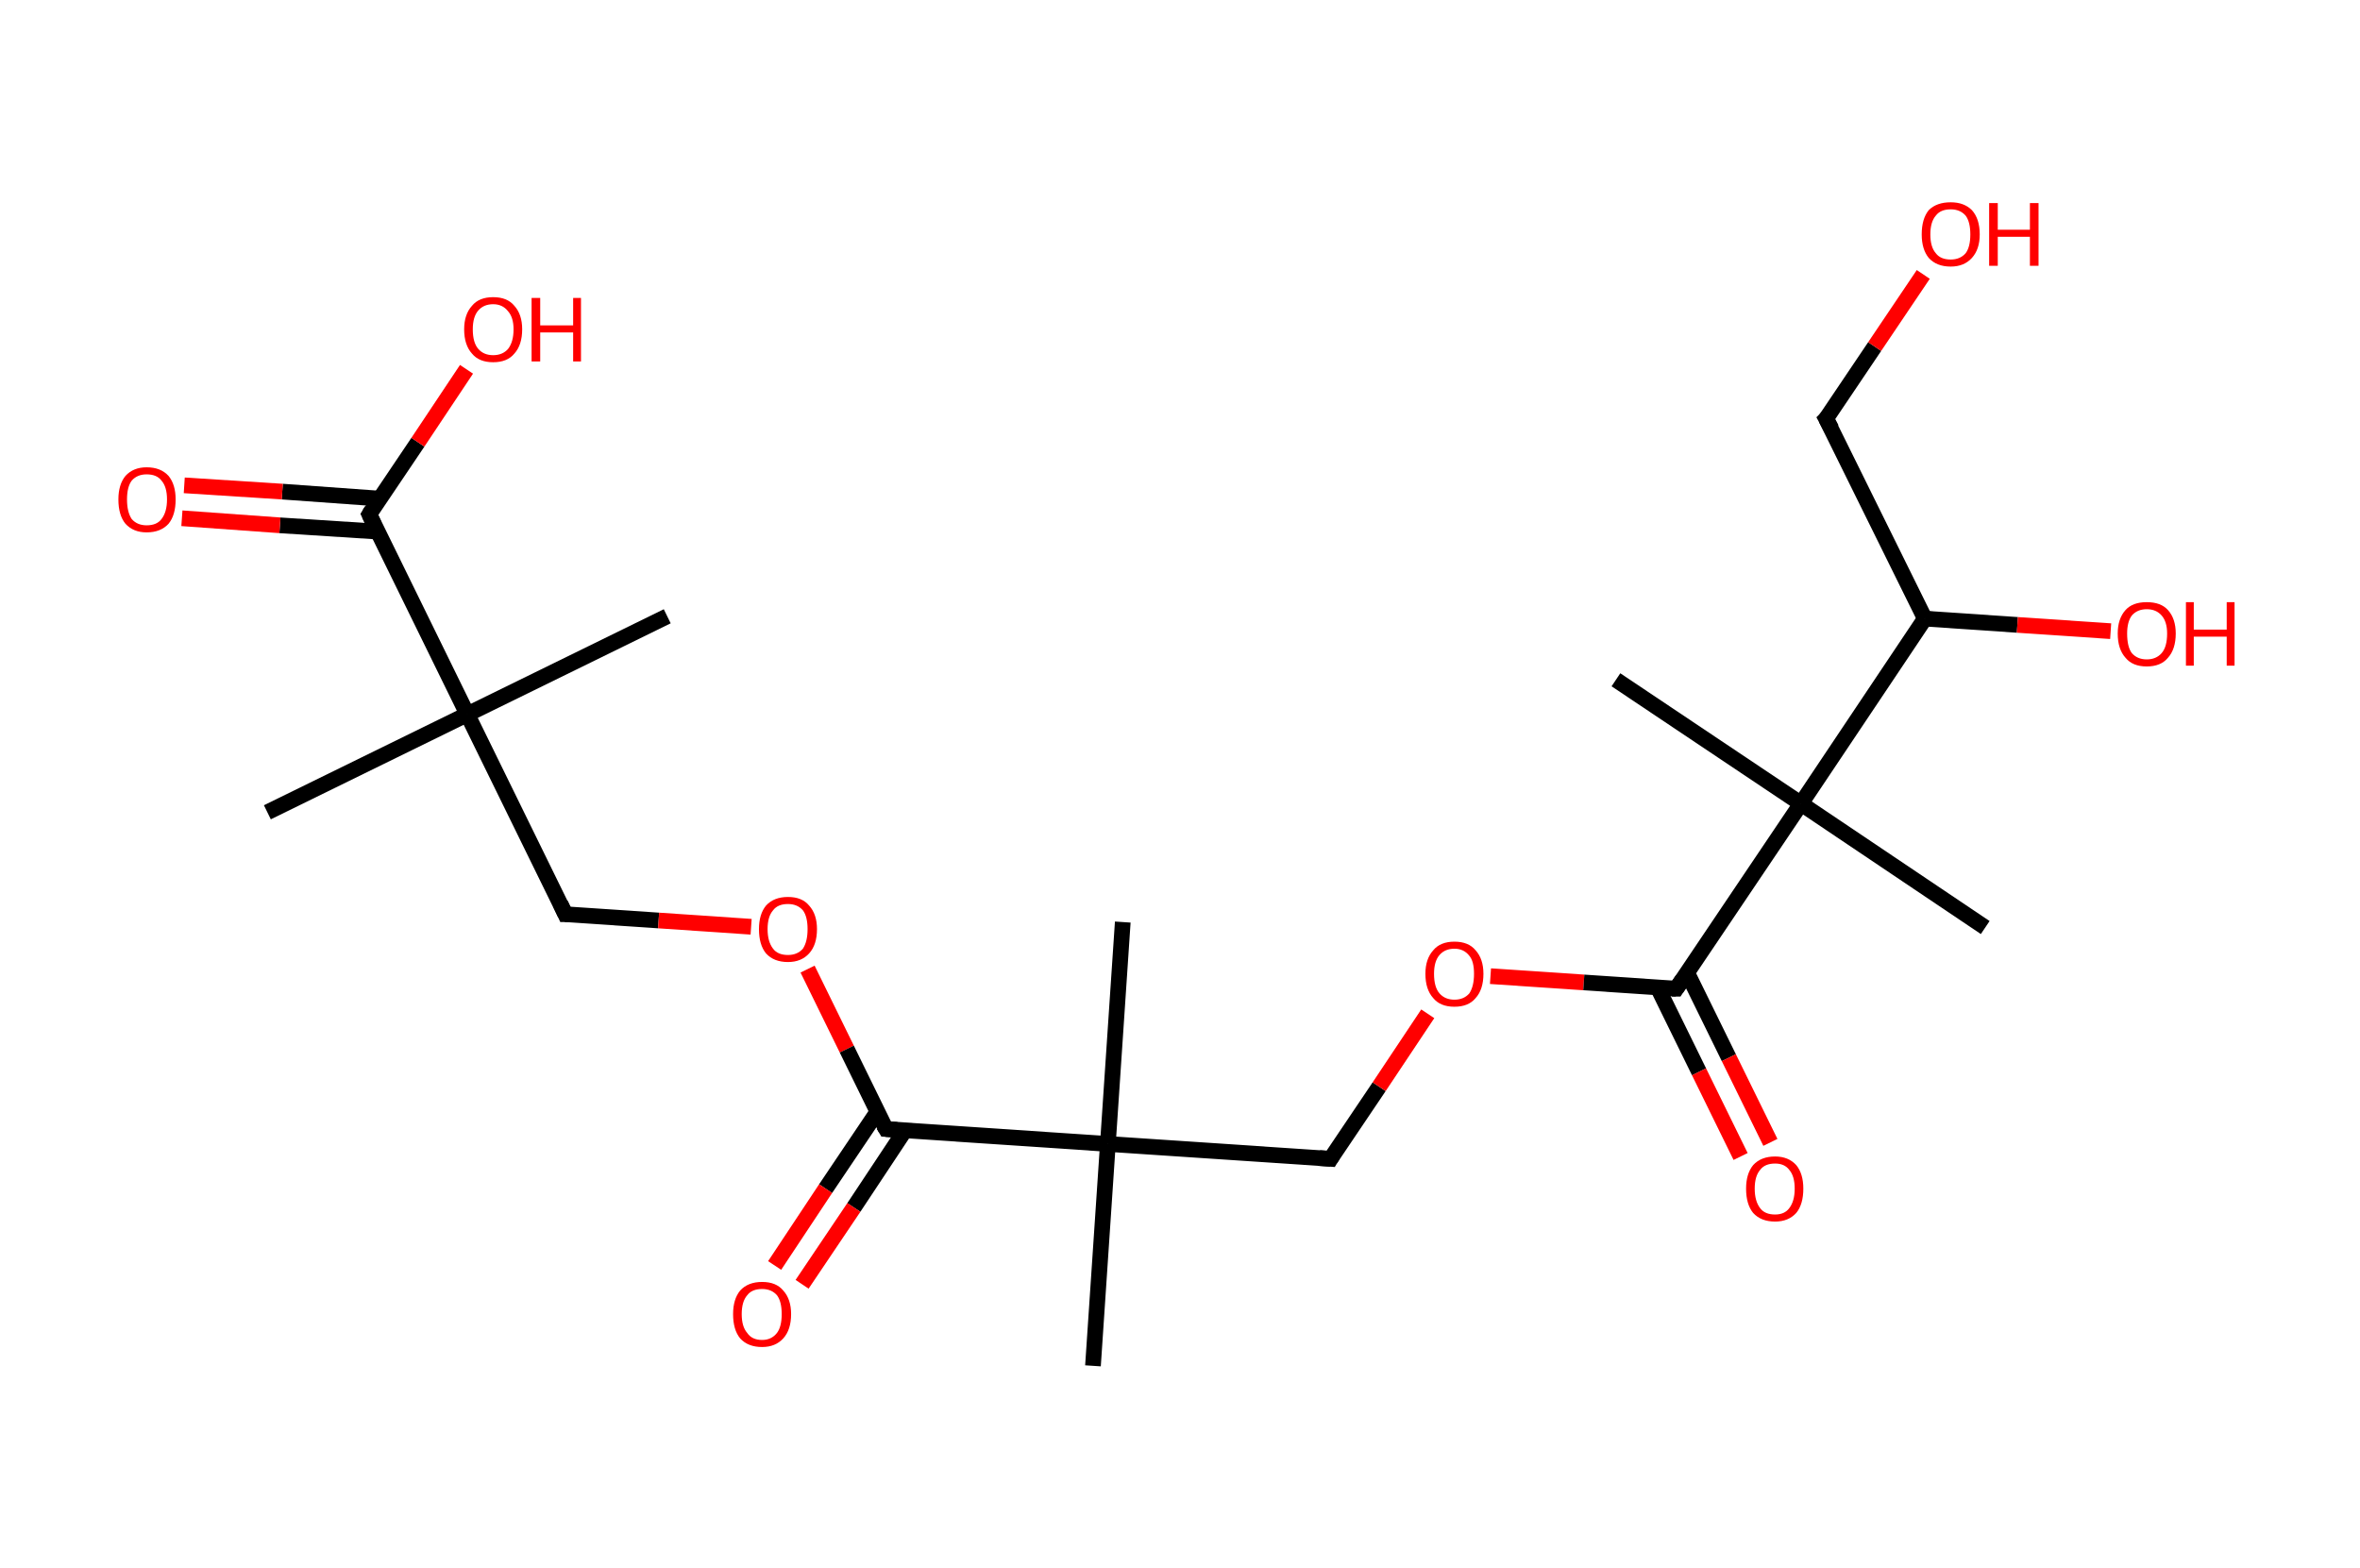 <?xml version='1.0' encoding='ASCII' standalone='yes'?>
<svg xmlns="http://www.w3.org/2000/svg" xmlns:rdkit="http://www.rdkit.org/xml" xmlns:xlink="http://www.w3.org/1999/xlink" version="1.1" baseProfile="full" xml:space="preserve" width="301px" height="200px" viewBox="0 0 301 200">
<!-- END OF HEADER -->
<rect style="opacity:1.0;fill:#FFFFFF;stroke:none" width="301.0" height="200.0" x="0.0" y="0.0"> </rect>
<path class="bond-0 atom-0 atom-1" d="M 34.1,103.6 L 59.6,91.1" style="fill:none;fill-rule:evenodd;stroke:#000000;stroke-width:2.0px;stroke-linecap:butt;stroke-linejoin:miter;stroke-opacity:1"/>
<path class="bond-1 atom-1 atom-2" d="M 59.6,91.1 L 85.1,78.6" style="fill:none;fill-rule:evenodd;stroke:#000000;stroke-width:2.0px;stroke-linecap:butt;stroke-linejoin:miter;stroke-opacity:1"/>
<path class="bond-2 atom-1 atom-3" d="M 59.6,91.1 L 72.1,116.6" style="fill:none;fill-rule:evenodd;stroke:#000000;stroke-width:2.0px;stroke-linecap:butt;stroke-linejoin:miter;stroke-opacity:1"/>
<path class="bond-3 atom-3 atom-4" d="M 72.1,116.6 L 84.0,117.4" style="fill:none;fill-rule:evenodd;stroke:#000000;stroke-width:2.0px;stroke-linecap:butt;stroke-linejoin:miter;stroke-opacity:1"/>
<path class="bond-3 atom-3 atom-4" d="M 84.0,117.4 L 95.8,118.2" style="fill:none;fill-rule:evenodd;stroke:#FF0000;stroke-width:2.0px;stroke-linecap:butt;stroke-linejoin:miter;stroke-opacity:1"/>
<path class="bond-4 atom-4 atom-5" d="M 103.0,123.6 L 108.0,133.8" style="fill:none;fill-rule:evenodd;stroke:#FF0000;stroke-width:2.0px;stroke-linecap:butt;stroke-linejoin:miter;stroke-opacity:1"/>
<path class="bond-4 atom-4 atom-5" d="M 108.0,133.8 L 113.0,144.0" style="fill:none;fill-rule:evenodd;stroke:#000000;stroke-width:2.0px;stroke-linecap:butt;stroke-linejoin:miter;stroke-opacity:1"/>
<path class="bond-5 atom-5 atom-6" d="M 111.9,141.8 L 105.3,151.6" style="fill:none;fill-rule:evenodd;stroke:#000000;stroke-width:2.0px;stroke-linecap:butt;stroke-linejoin:miter;stroke-opacity:1"/>
<path class="bond-5 atom-5 atom-6" d="M 105.3,151.6 L 98.8,161.4" style="fill:none;fill-rule:evenodd;stroke:#FF0000;stroke-width:2.0px;stroke-linecap:butt;stroke-linejoin:miter;stroke-opacity:1"/>
<path class="bond-5 atom-5 atom-6" d="M 115.4,144.2 L 108.9,154.0" style="fill:none;fill-rule:evenodd;stroke:#000000;stroke-width:2.0px;stroke-linecap:butt;stroke-linejoin:miter;stroke-opacity:1"/>
<path class="bond-5 atom-5 atom-6" d="M 108.9,154.0 L 102.3,163.8" style="fill:none;fill-rule:evenodd;stroke:#FF0000;stroke-width:2.0px;stroke-linecap:butt;stroke-linejoin:miter;stroke-opacity:1"/>
<path class="bond-6 atom-5 atom-7" d="M 113.0,144.0 L 141.3,145.9" style="fill:none;fill-rule:evenodd;stroke:#000000;stroke-width:2.0px;stroke-linecap:butt;stroke-linejoin:miter;stroke-opacity:1"/>
<path class="bond-7 atom-7 atom-8" d="M 141.3,145.9 L 139.4,174.2" style="fill:none;fill-rule:evenodd;stroke:#000000;stroke-width:2.0px;stroke-linecap:butt;stroke-linejoin:miter;stroke-opacity:1"/>
<path class="bond-8 atom-7 atom-9" d="M 141.3,145.9 L 143.2,117.6" style="fill:none;fill-rule:evenodd;stroke:#000000;stroke-width:2.0px;stroke-linecap:butt;stroke-linejoin:miter;stroke-opacity:1"/>
<path class="bond-9 atom-7 atom-10" d="M 141.3,145.9 L 169.7,147.8" style="fill:none;fill-rule:evenodd;stroke:#000000;stroke-width:2.0px;stroke-linecap:butt;stroke-linejoin:miter;stroke-opacity:1"/>
<path class="bond-10 atom-10 atom-11" d="M 169.7,147.8 L 175.9,138.6" style="fill:none;fill-rule:evenodd;stroke:#000000;stroke-width:2.0px;stroke-linecap:butt;stroke-linejoin:miter;stroke-opacity:1"/>
<path class="bond-10 atom-10 atom-11" d="M 175.9,138.6 L 182.1,129.3" style="fill:none;fill-rule:evenodd;stroke:#FF0000;stroke-width:2.0px;stroke-linecap:butt;stroke-linejoin:miter;stroke-opacity:1"/>
<path class="bond-11 atom-11 atom-12" d="M 190.1,124.5 L 202.0,125.3" style="fill:none;fill-rule:evenodd;stroke:#FF0000;stroke-width:2.0px;stroke-linecap:butt;stroke-linejoin:miter;stroke-opacity:1"/>
<path class="bond-11 atom-11 atom-12" d="M 202.0,125.3 L 213.8,126.1" style="fill:none;fill-rule:evenodd;stroke:#000000;stroke-width:2.0px;stroke-linecap:butt;stroke-linejoin:miter;stroke-opacity:1"/>
<path class="bond-12 atom-12 atom-13" d="M 211.4,125.9 L 216.7,136.7" style="fill:none;fill-rule:evenodd;stroke:#000000;stroke-width:2.0px;stroke-linecap:butt;stroke-linejoin:miter;stroke-opacity:1"/>
<path class="bond-12 atom-12 atom-13" d="M 216.7,136.7 L 222.0,147.5" style="fill:none;fill-rule:evenodd;stroke:#FF0000;stroke-width:2.0px;stroke-linecap:butt;stroke-linejoin:miter;stroke-opacity:1"/>
<path class="bond-12 atom-12 atom-13" d="M 215.2,124.1 L 220.5,134.9" style="fill:none;fill-rule:evenodd;stroke:#000000;stroke-width:2.0px;stroke-linecap:butt;stroke-linejoin:miter;stroke-opacity:1"/>
<path class="bond-12 atom-12 atom-13" d="M 220.5,134.9 L 225.8,145.7" style="fill:none;fill-rule:evenodd;stroke:#FF0000;stroke-width:2.0px;stroke-linecap:butt;stroke-linejoin:miter;stroke-opacity:1"/>
<path class="bond-13 atom-12 atom-14" d="M 213.8,126.1 L 229.7,102.5" style="fill:none;fill-rule:evenodd;stroke:#000000;stroke-width:2.0px;stroke-linecap:butt;stroke-linejoin:miter;stroke-opacity:1"/>
<path class="bond-14 atom-14 atom-15" d="M 229.7,102.5 L 253.2,118.3" style="fill:none;fill-rule:evenodd;stroke:#000000;stroke-width:2.0px;stroke-linecap:butt;stroke-linejoin:miter;stroke-opacity:1"/>
<path class="bond-15 atom-14 atom-16" d="M 229.7,102.5 L 206.1,86.7" style="fill:none;fill-rule:evenodd;stroke:#000000;stroke-width:2.0px;stroke-linecap:butt;stroke-linejoin:miter;stroke-opacity:1"/>
<path class="bond-16 atom-14 atom-17" d="M 229.7,102.5 L 245.5,78.9" style="fill:none;fill-rule:evenodd;stroke:#000000;stroke-width:2.0px;stroke-linecap:butt;stroke-linejoin:miter;stroke-opacity:1"/>
<path class="bond-17 atom-17 atom-18" d="M 245.5,78.9 L 257.3,79.7" style="fill:none;fill-rule:evenodd;stroke:#000000;stroke-width:2.0px;stroke-linecap:butt;stroke-linejoin:miter;stroke-opacity:1"/>
<path class="bond-17 atom-17 atom-18" d="M 257.3,79.7 L 269.2,80.5" style="fill:none;fill-rule:evenodd;stroke:#FF0000;stroke-width:2.0px;stroke-linecap:butt;stroke-linejoin:miter;stroke-opacity:1"/>
<path class="bond-18 atom-17 atom-19" d="M 245.5,78.9 L 232.9,53.4" style="fill:none;fill-rule:evenodd;stroke:#000000;stroke-width:2.0px;stroke-linecap:butt;stroke-linejoin:miter;stroke-opacity:1"/>
<path class="bond-19 atom-19 atom-20" d="M 232.9,53.4 L 239.1,44.2" style="fill:none;fill-rule:evenodd;stroke:#000000;stroke-width:2.0px;stroke-linecap:butt;stroke-linejoin:miter;stroke-opacity:1"/>
<path class="bond-19 atom-19 atom-20" d="M 239.1,44.2 L 245.3,35.0" style="fill:none;fill-rule:evenodd;stroke:#FF0000;stroke-width:2.0px;stroke-linecap:butt;stroke-linejoin:miter;stroke-opacity:1"/>
<path class="bond-20 atom-1 atom-21" d="M 59.6,91.1 L 47.1,65.6" style="fill:none;fill-rule:evenodd;stroke:#000000;stroke-width:2.0px;stroke-linecap:butt;stroke-linejoin:miter;stroke-opacity:1"/>
<path class="bond-21 atom-21 atom-22" d="M 48.5,63.6 L 36.0,62.7" style="fill:none;fill-rule:evenodd;stroke:#000000;stroke-width:2.0px;stroke-linecap:butt;stroke-linejoin:miter;stroke-opacity:1"/>
<path class="bond-21 atom-21 atom-22" d="M 36.0,62.7 L 23.5,61.9" style="fill:none;fill-rule:evenodd;stroke:#FF0000;stroke-width:2.0px;stroke-linecap:butt;stroke-linejoin:miter;stroke-opacity:1"/>
<path class="bond-21 atom-21 atom-22" d="M 48.2,67.8 L 35.7,67.0" style="fill:none;fill-rule:evenodd;stroke:#000000;stroke-width:2.0px;stroke-linecap:butt;stroke-linejoin:miter;stroke-opacity:1"/>
<path class="bond-21 atom-21 atom-22" d="M 35.7,67.0 L 23.2,66.1" style="fill:none;fill-rule:evenodd;stroke:#FF0000;stroke-width:2.0px;stroke-linecap:butt;stroke-linejoin:miter;stroke-opacity:1"/>
<path class="bond-22 atom-21 atom-23" d="M 47.1,65.6 L 53.3,56.4" style="fill:none;fill-rule:evenodd;stroke:#000000;stroke-width:2.0px;stroke-linecap:butt;stroke-linejoin:miter;stroke-opacity:1"/>
<path class="bond-22 atom-21 atom-23" d="M 53.3,56.4 L 59.5,47.1" style="fill:none;fill-rule:evenodd;stroke:#FF0000;stroke-width:2.0px;stroke-linecap:butt;stroke-linejoin:miter;stroke-opacity:1"/>
<path d="M 71.5,115.3 L 72.1,116.6 L 72.7,116.6" style="fill:none;stroke:#000000;stroke-width:2.0px;stroke-linecap:butt;stroke-linejoin:miter;stroke-opacity:1;"/>
<path d="M 112.7,143.5 L 113.0,144.0 L 114.4,144.1" style="fill:none;stroke:#000000;stroke-width:2.0px;stroke-linecap:butt;stroke-linejoin:miter;stroke-opacity:1;"/>
<path d="M 168.3,147.7 L 169.7,147.8 L 170.0,147.3" style="fill:none;stroke:#000000;stroke-width:2.0px;stroke-linecap:butt;stroke-linejoin:miter;stroke-opacity:1;"/>
<path d="M 213.2,126.1 L 213.8,126.1 L 214.6,124.9" style="fill:none;stroke:#000000;stroke-width:2.0px;stroke-linecap:butt;stroke-linejoin:miter;stroke-opacity:1;"/>
<path d="M 233.6,54.7 L 232.9,53.4 L 233.3,53.0" style="fill:none;stroke:#000000;stroke-width:2.0px;stroke-linecap:butt;stroke-linejoin:miter;stroke-opacity:1;"/>
<path d="M 47.7,66.9 L 47.1,65.6 L 47.4,65.1" style="fill:none;stroke:#000000;stroke-width:2.0px;stroke-linecap:butt;stroke-linejoin:miter;stroke-opacity:1;"/>
<path class="atom-4" d="M 96.8 118.5 Q 96.8 116.6, 97.7 115.5 Q 98.7 114.4, 100.5 114.4 Q 102.3 114.4, 103.2 115.5 Q 104.2 116.6, 104.2 118.5 Q 104.2 120.5, 103.2 121.6 Q 102.2 122.7, 100.5 122.7 Q 98.7 122.7, 97.7 121.6 Q 96.8 120.5, 96.8 118.5 M 100.5 121.8 Q 101.7 121.8, 102.4 121.0 Q 103.0 120.1, 103.0 118.5 Q 103.0 116.9, 102.4 116.1 Q 101.7 115.3, 100.5 115.3 Q 99.2 115.3, 98.6 116.1 Q 97.9 116.9, 97.9 118.5 Q 97.9 120.1, 98.6 121.0 Q 99.2 121.8, 100.5 121.8 " fill="#FF0000"/>
<path class="atom-6" d="M 93.5 167.6 Q 93.5 165.7, 94.4 164.6 Q 95.4 163.5, 97.2 163.5 Q 99.0 163.5, 99.9 164.6 Q 100.9 165.7, 100.9 167.6 Q 100.9 169.6, 99.9 170.7 Q 98.9 171.8, 97.2 171.8 Q 95.4 171.8, 94.4 170.7 Q 93.5 169.6, 93.5 167.6 M 97.2 170.9 Q 98.4 170.9, 99.1 170.0 Q 99.7 169.2, 99.7 167.6 Q 99.7 166.0, 99.1 165.2 Q 98.4 164.4, 97.2 164.4 Q 95.9 164.4, 95.3 165.2 Q 94.6 166.0, 94.6 167.6 Q 94.6 169.2, 95.3 170.0 Q 95.9 170.9, 97.2 170.9 " fill="#FF0000"/>
<path class="atom-11" d="M 181.8 124.2 Q 181.8 122.3, 182.8 121.2 Q 183.7 120.1, 185.5 120.1 Q 187.3 120.1, 188.2 121.2 Q 189.2 122.3, 189.2 124.2 Q 189.2 126.2, 188.2 127.3 Q 187.3 128.4, 185.5 128.4 Q 183.7 128.4, 182.8 127.3 Q 181.8 126.2, 181.8 124.2 M 185.5 127.5 Q 186.7 127.5, 187.4 126.7 Q 188.0 125.8, 188.0 124.2 Q 188.0 122.6, 187.4 121.9 Q 186.7 121.0, 185.5 121.0 Q 184.3 121.0, 183.6 121.8 Q 182.9 122.6, 182.9 124.2 Q 182.9 125.9, 183.6 126.7 Q 184.3 127.5, 185.5 127.5 " fill="#FF0000"/>
<path class="atom-13" d="M 222.7 151.6 Q 222.7 149.7, 223.6 148.6 Q 224.6 147.5, 226.4 147.5 Q 228.1 147.5, 229.1 148.6 Q 230.0 149.7, 230.0 151.6 Q 230.0 153.6, 229.1 154.7 Q 228.1 155.8, 226.4 155.8 Q 224.6 155.8, 223.6 154.7 Q 222.7 153.6, 222.7 151.6 M 226.4 154.9 Q 227.6 154.9, 228.2 154.1 Q 228.9 153.2, 228.9 151.6 Q 228.9 150.0, 228.2 149.2 Q 227.6 148.4, 226.4 148.4 Q 225.1 148.4, 224.5 149.2 Q 223.8 150.0, 223.8 151.6 Q 223.8 153.2, 224.5 154.1 Q 225.1 154.9, 226.4 154.9 " fill="#FF0000"/>
<path class="atom-18" d="M 270.1 80.8 Q 270.1 78.9, 271.1 77.8 Q 272.0 76.8, 273.8 76.8 Q 275.6 76.8, 276.5 77.8 Q 277.5 78.9, 277.5 80.8 Q 277.5 82.8, 276.5 83.9 Q 275.6 85.0, 273.8 85.0 Q 272.0 85.0, 271.1 83.9 Q 270.1 82.8, 270.1 80.8 M 273.8 84.1 Q 275.0 84.1, 275.7 83.3 Q 276.4 82.5, 276.4 80.8 Q 276.4 79.3, 275.7 78.5 Q 275.0 77.7, 273.8 77.7 Q 272.6 77.7, 271.9 78.5 Q 271.3 79.3, 271.3 80.8 Q 271.3 82.5, 271.9 83.3 Q 272.6 84.1, 273.8 84.1 " fill="#FF0000"/>
<path class="atom-18" d="M 278.8 76.8 L 279.8 76.8 L 279.8 80.3 L 284.0 80.3 L 284.0 76.8 L 285.0 76.8 L 285.0 84.9 L 284.0 84.9 L 284.0 81.2 L 279.8 81.2 L 279.8 84.9 L 278.8 84.9 L 278.8 76.8 " fill="#FF0000"/>
<path class="atom-20" d="M 245.1 29.9 Q 245.1 27.9, 246.0 26.8 Q 247.0 25.8, 248.8 25.8 Q 250.5 25.8, 251.5 26.8 Q 252.5 27.9, 252.5 29.9 Q 252.5 31.8, 251.5 32.9 Q 250.5 34.0, 248.8 34.0 Q 247.0 34.0, 246.0 32.9 Q 245.1 31.8, 245.1 29.9 M 248.8 33.1 Q 250.0 33.1, 250.7 32.3 Q 251.3 31.5, 251.3 29.9 Q 251.3 28.3, 250.7 27.5 Q 250.0 26.7, 248.8 26.7 Q 247.5 26.7, 246.9 27.5 Q 246.2 28.3, 246.2 29.9 Q 246.2 31.5, 246.9 32.3 Q 247.5 33.1, 248.8 33.1 " fill="#FF0000"/>
<path class="atom-20" d="M 253.7 25.9 L 254.8 25.9 L 254.8 29.3 L 258.9 29.3 L 258.9 25.9 L 260.0 25.9 L 260.0 33.9 L 258.9 33.9 L 258.9 30.2 L 254.8 30.2 L 254.8 33.9 L 253.7 33.9 L 253.7 25.9 " fill="#FF0000"/>
<path class="atom-22" d="M 15.1 63.7 Q 15.1 61.8, 16.0 60.7 Q 17.0 59.6, 18.7 59.6 Q 20.5 59.6, 21.5 60.7 Q 22.4 61.8, 22.4 63.7 Q 22.4 65.7, 21.5 66.8 Q 20.5 67.9, 18.7 67.9 Q 17.0 67.9, 16.0 66.8 Q 15.1 65.7, 15.1 63.7 M 18.7 67.0 Q 20.0 67.0, 20.6 66.2 Q 21.3 65.3, 21.3 63.7 Q 21.3 62.1, 20.6 61.3 Q 20.0 60.5, 18.7 60.5 Q 17.5 60.5, 16.8 61.3 Q 16.2 62.1, 16.2 63.7 Q 16.2 65.3, 16.8 66.2 Q 17.5 67.0, 18.7 67.0 " fill="#FF0000"/>
<path class="atom-23" d="M 59.2 42.0 Q 59.2 40.1, 60.2 39.0 Q 61.1 37.9, 62.9 37.9 Q 64.7 37.9, 65.6 39.0 Q 66.6 40.1, 66.6 42.0 Q 66.6 44.0, 65.6 45.1 Q 64.7 46.2, 62.9 46.2 Q 61.1 46.2, 60.2 45.1 Q 59.2 44.0, 59.2 42.0 M 62.9 45.3 Q 64.1 45.3, 64.8 44.5 Q 65.5 43.6, 65.5 42.0 Q 65.5 40.5, 64.8 39.7 Q 64.1 38.8, 62.9 38.8 Q 61.7 38.8, 61.0 39.6 Q 60.3 40.4, 60.3 42.0 Q 60.3 43.7, 61.0 44.5 Q 61.7 45.3, 62.9 45.3 " fill="#FF0000"/>
<path class="atom-23" d="M 67.8 38.0 L 68.9 38.0 L 68.9 41.5 L 73.1 41.5 L 73.1 38.0 L 74.1 38.0 L 74.1 46.1 L 73.1 46.1 L 73.1 42.4 L 68.9 42.4 L 68.9 46.1 L 67.8 46.1 L 67.8 38.0 " fill="#FF0000"/>
</svg>
